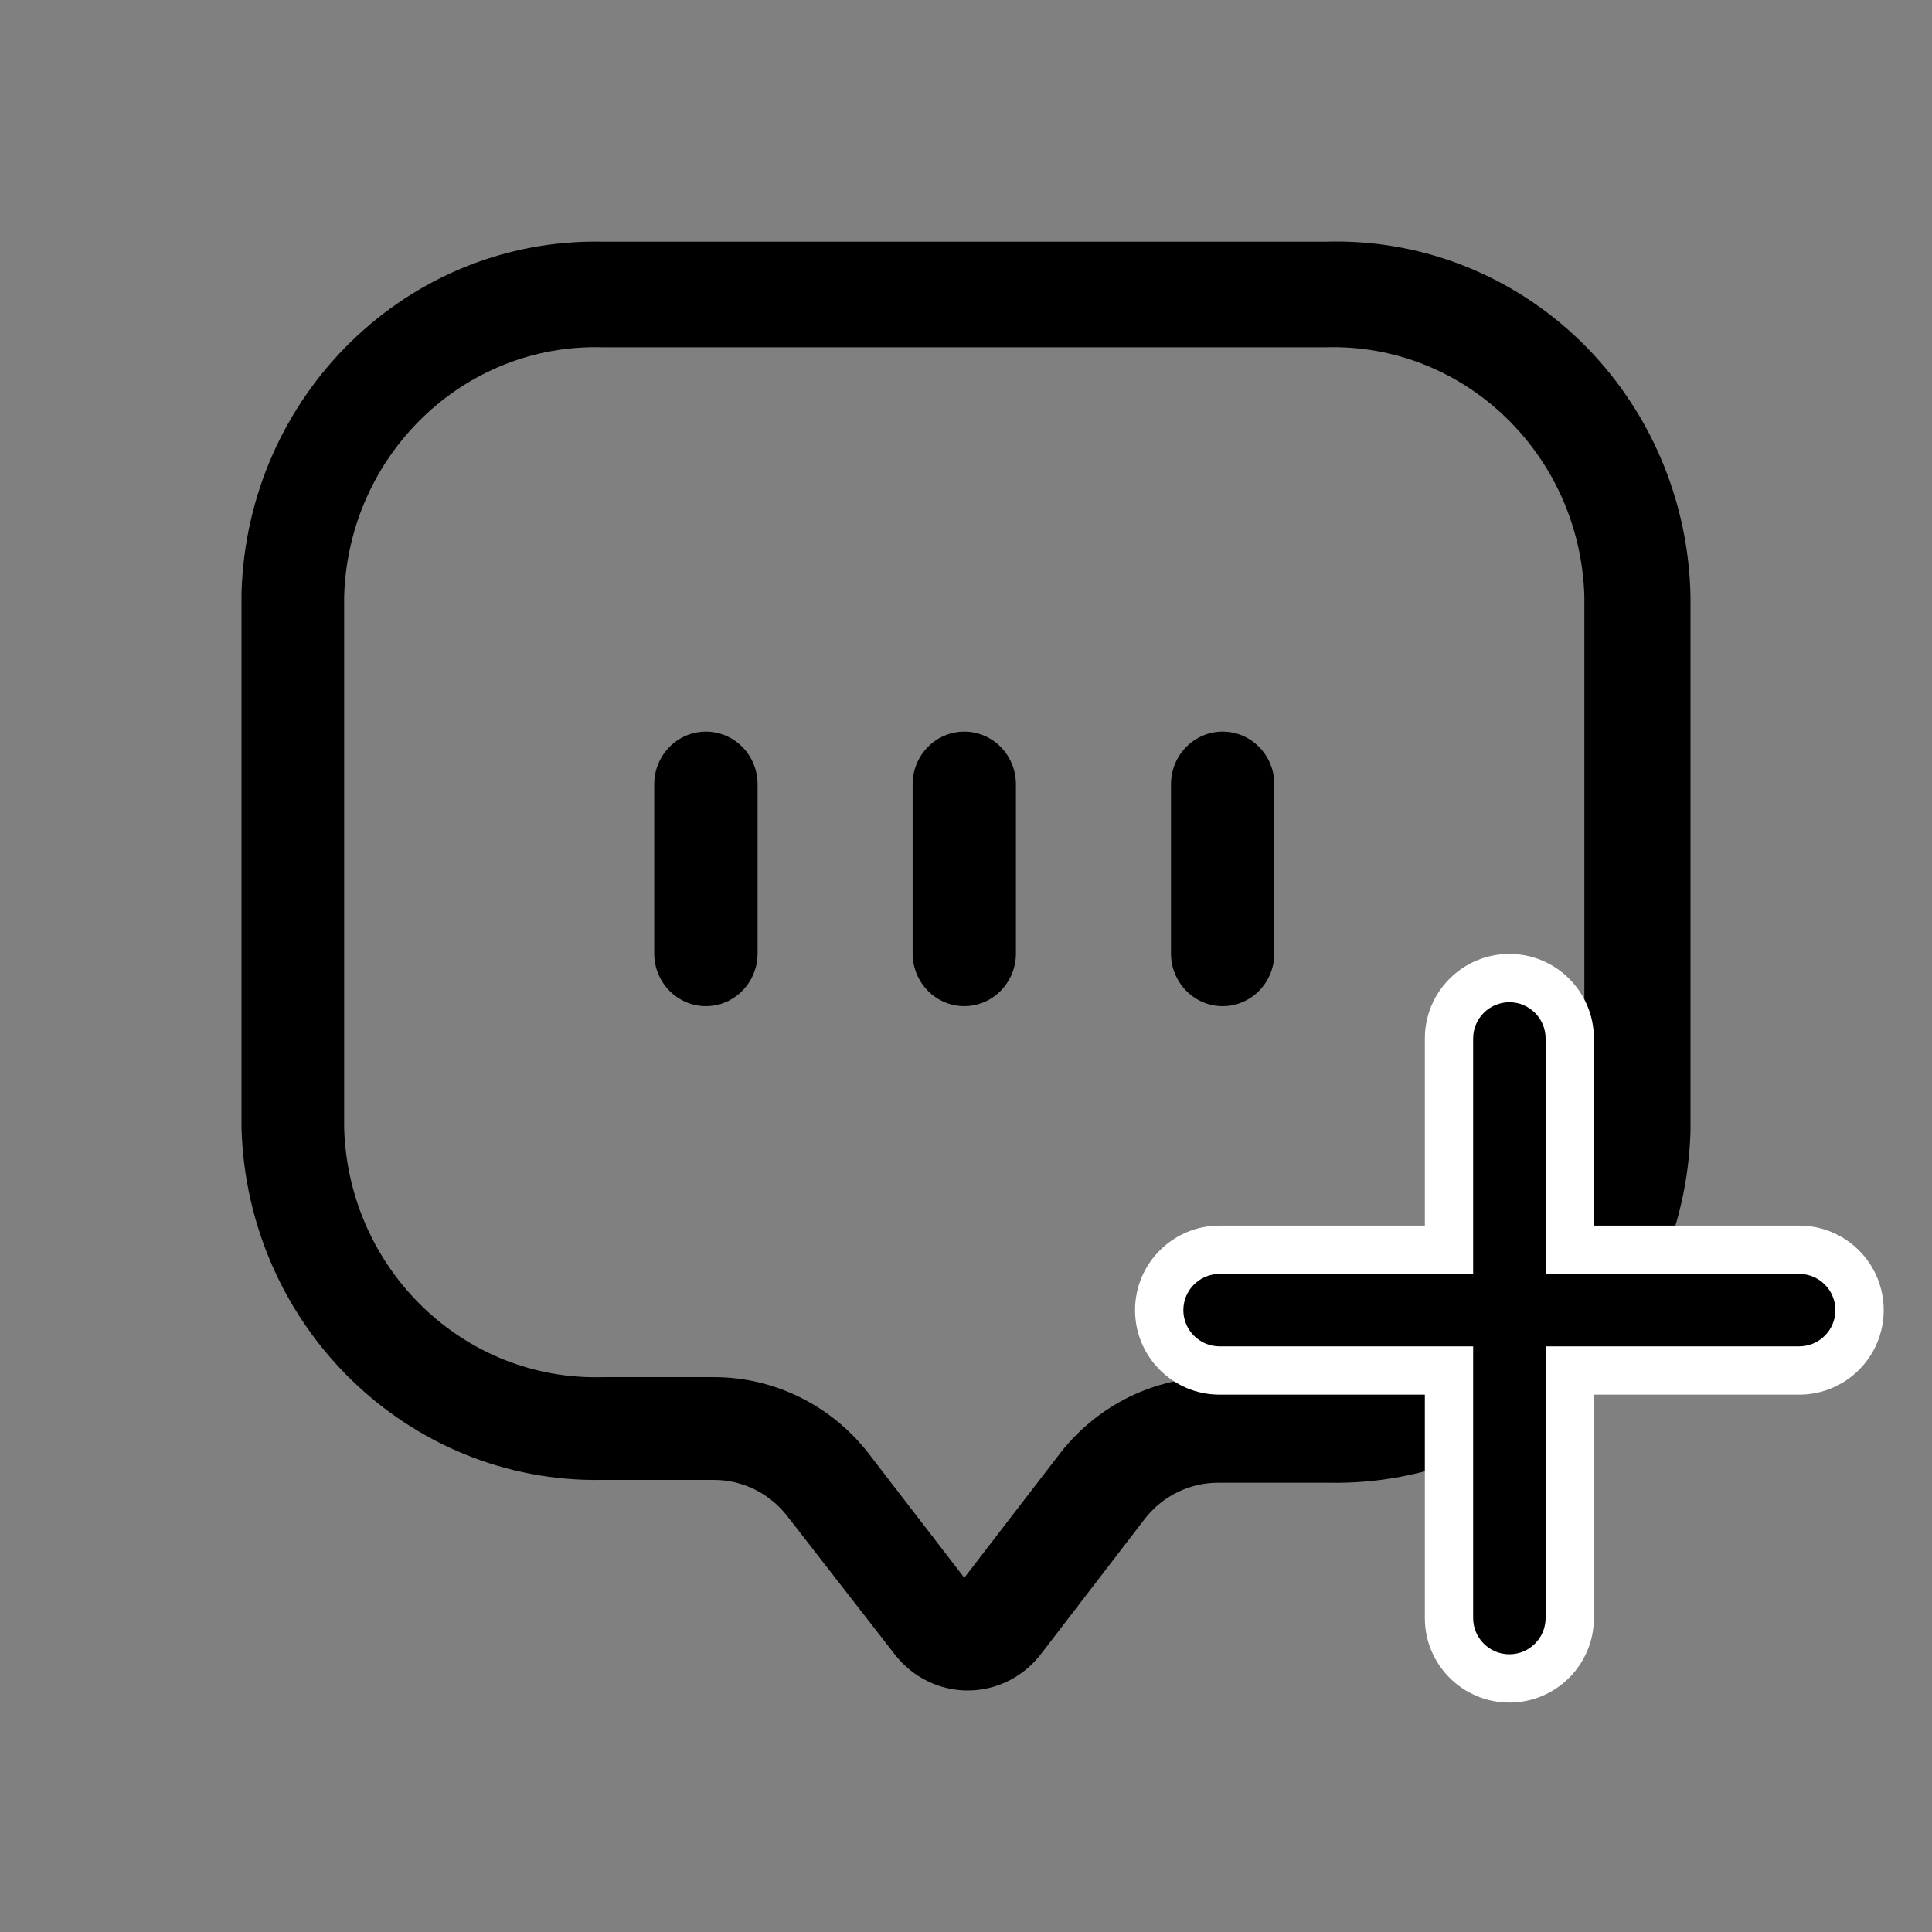 <svg width="32" height="32" viewBox="0 0 32 32" fill="none" xmlns="http://www.w3.org/2000/svg">
<rect x="0" y="0" width="32" height="32" fill="#808080" stroke="none"/>
<path fill-rule="evenodd" clip-rule="evenodd" d="M9.98 4.003H21.963C23.529 3.956 25.047 4.55 26.181 5.654C27.315 6.758 27.97 8.279 28 9.879V18.729C27.907 22.018 25.24 24.617 22.02 24.559H20.171C19.706 24.56 19.267 24.774 18.973 25.142L17.227 27.415C16.934 27.785 16.494 28 16.029 28C15.563 28 15.123 27.785 14.83 27.415L13.027 25.095C12.733 24.727 12.293 24.513 11.829 24.512H9.98C6.76 24.571 4.093 21.971 4 18.682V9.832C4.087 6.541 6.758 3.937 9.98 4.003ZM21.974 22.81C24.267 22.869 26.174 21.024 26.242 18.682V9.879C26.174 7.533 24.259 5.686 21.963 5.752H9.98C7.684 5.686 5.769 7.533 5.7 9.879V18.682C5.769 21.028 7.684 22.875 9.98 22.81H11.829C12.818 22.81 13.754 23.269 14.374 24.057L15.972 26.133L17.569 24.057C18.189 23.269 19.125 22.81 20.114 22.81H21.974Z" fill="black"/>
<path d="M11.692 12.118C11.219 12.118 10.836 12.509 10.836 12.992V15.791C10.836 16.273 11.219 16.665 11.692 16.665C12.165 16.665 12.548 16.273 12.548 15.791V12.992C12.548 12.509 12.165 12.118 11.692 12.118Z" fill="black"/>
<path d="M15.972 12.118C15.499 12.118 15.116 12.509 15.116 12.992V15.791C15.116 16.273 15.499 16.665 15.972 16.665C16.444 16.665 16.827 16.273 16.827 15.791V12.992C16.827 12.509 16.444 12.118 15.972 12.118Z" fill="black"/>
<path d="M20.251 12.118C19.778 12.118 19.395 12.509 19.395 12.992V15.791C19.395 16.273 19.778 16.665 20.251 16.665C20.724 16.665 21.107 16.273 21.107 15.791V12.992C21.107 12.509 20.724 12.118 20.251 12.118Z" fill="black"/>
<path fill-rule="evenodd" clip-rule="evenodd" d="M26 17.2C26 16.648 25.552 16.2 25 16.2C24.448 16.2 24 16.648 24 17.2V20.7H20.2C19.648 20.7 19.2 21.148 19.2 21.7C19.2 22.252 19.648 22.7 20.2 22.7H24V26.8C24 27.352 24.448 27.8 25 27.8C25.552 27.8 26 27.352 26 26.8V22.7H29.8C30.352 22.7 30.8 22.252 30.8 21.7C30.8 21.148 30.352 20.7 29.8 20.7H26V17.2Z" fill="black"/>
<path d="M24 20.7V21.1H24.4V20.7H24ZM24 22.7H24.4V22.3H24V22.7ZM26 22.7V22.3H25.6V22.7H26ZM26 20.7H25.6V21.1H26V20.7ZM25 16.6C25.331 16.6 25.6 16.869 25.6 17.2H26.4C26.4 16.427 25.773 15.8 25 15.8V16.6ZM24.4 17.2C24.4 16.869 24.669 16.6 25 16.6V15.8C24.227 15.8 23.6 16.427 23.6 17.2H24.4ZM24.4 20.7V17.2H23.6V20.7H24.4ZM20.2 21.1H24V20.3H20.2V21.1ZM19.6 21.7C19.6 21.369 19.869 21.1 20.2 21.1V20.3C19.427 20.3 18.8 20.927 18.8 21.7H19.6ZM20.2 22.3C19.869 22.3 19.6 22.031 19.6 21.7H18.8C18.8 22.473 19.427 23.1 20.2 23.1V22.3ZM24 22.3H20.2V23.1H24V22.3ZM24.4 26.8V22.7H23.6V26.8H24.4ZM25 27.4C24.669 27.4 24.4 27.131 24.4 26.8H23.6C23.6 27.573 24.227 28.2 25 28.2V27.4ZM25.6 26.8C25.6 27.131 25.331 27.4 25 27.4V28.2C25.773 28.2 26.4 27.573 26.4 26.8H25.6ZM25.6 22.7V26.8H26.4V22.7H25.6ZM29.8 22.3H26V23.1H29.8V22.3ZM30.4 21.7C30.4 22.031 30.131 22.3 29.8 22.3V23.1C30.573 23.1 31.2 22.473 31.2 21.7H30.4ZM29.8 21.1C30.131 21.1 30.4 21.369 30.4 21.7H31.2C31.2 20.927 30.573 20.3 29.8 20.3V21.1ZM26 21.1H29.8V20.3H26V21.1ZM25.6 17.2V20.7H26.4V17.2H25.6Z" fill="white"/>
</svg>
